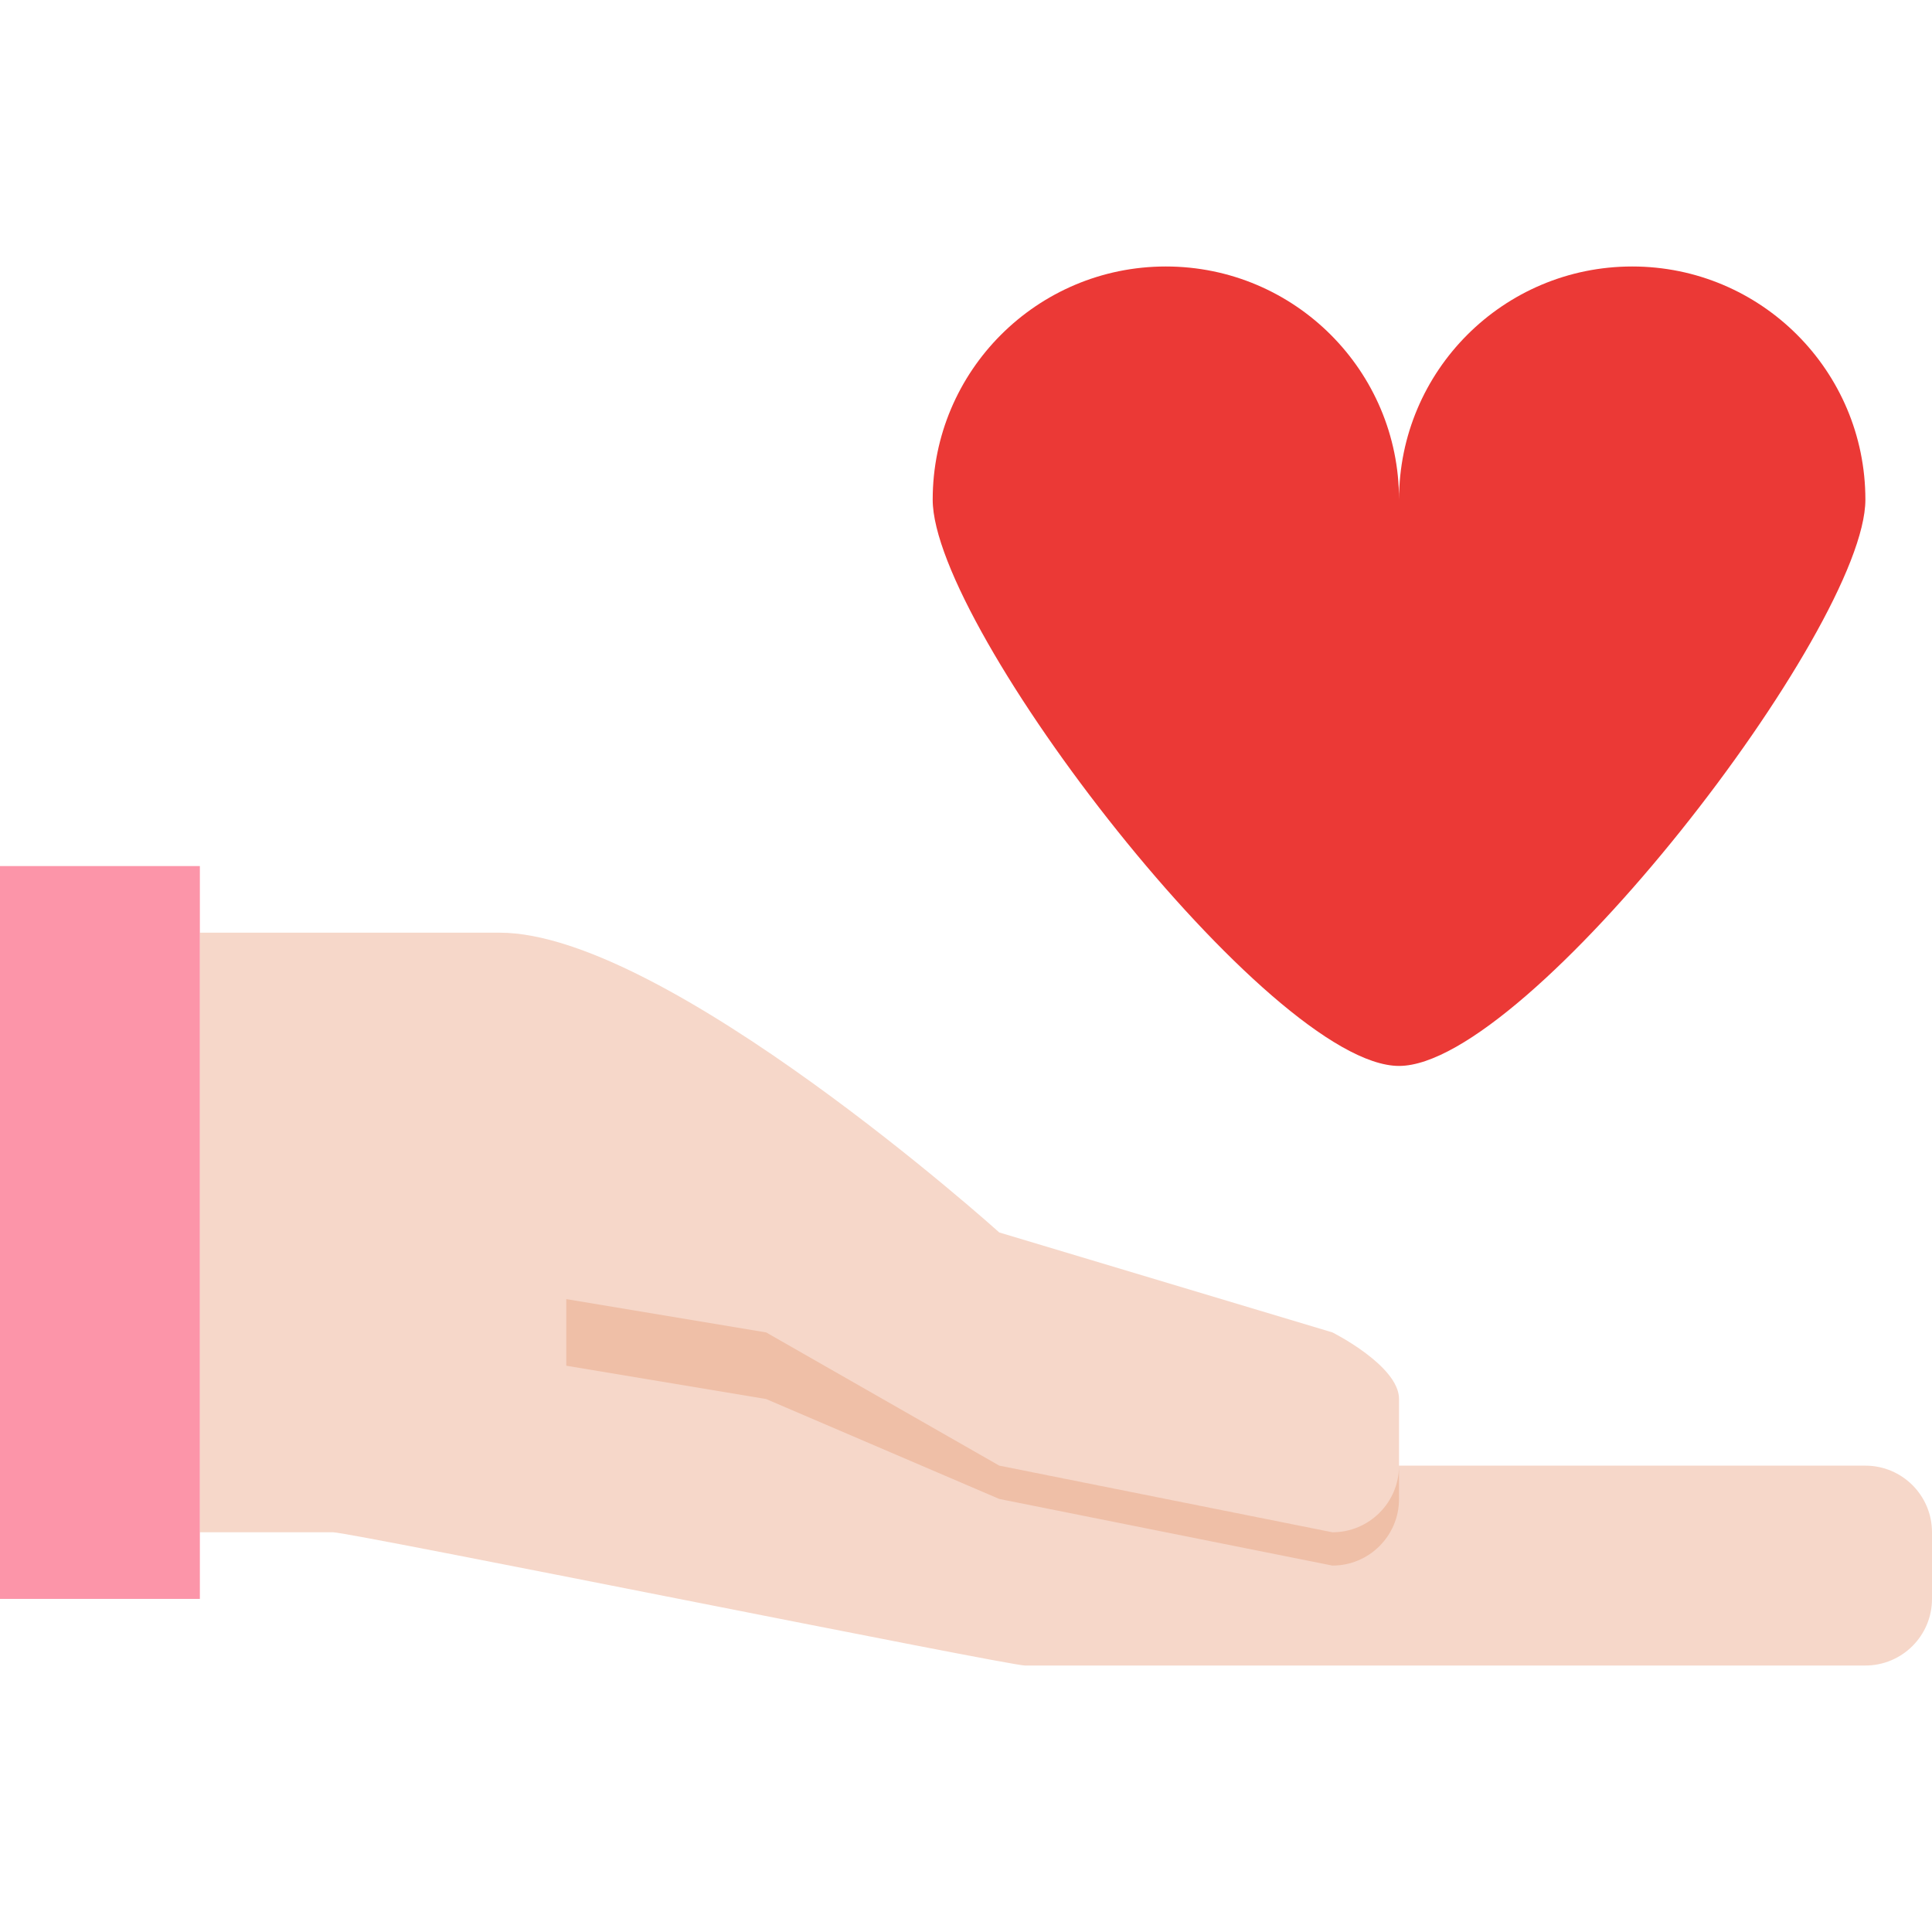 <svg height="464pt" viewBox="0 -64 464 464" width="464pt" xmlns="http://www.w3.org/2000/svg"><path d="m336 288h112c8.836 0 16 7.164 16 16v16c0 8.836-7.164 16-16 16h-201.84c-4.07 0-162.09-32-166.16-32h-32v-144h72c40 0 120 72 120 72l80 24s16 8 16 16v16c0 8.836-7.164 16-16 16l-80-16-56-32" fill="#f6d7c9"/><path d="m320 304-80-16-56-32-48-8v16l48 8 56 24 80 16c8.836 0 16-7.164 16-16v-8c0 8.836-7.164 16-16 16zm0 0" fill="#efbfa7"/><path d="m0 144h48v176h-48zm0 0" fill="#fc95a9"/><path d="m392 0c-30.93 0-56 25.07-56 56 0-30.93-25.07-56-56-56s-56 25.07-56 56 81.07 136 112 136 112-105.07 112-136-25.07-56-56-56zm0 0" fill="#eb3936"/></svg>